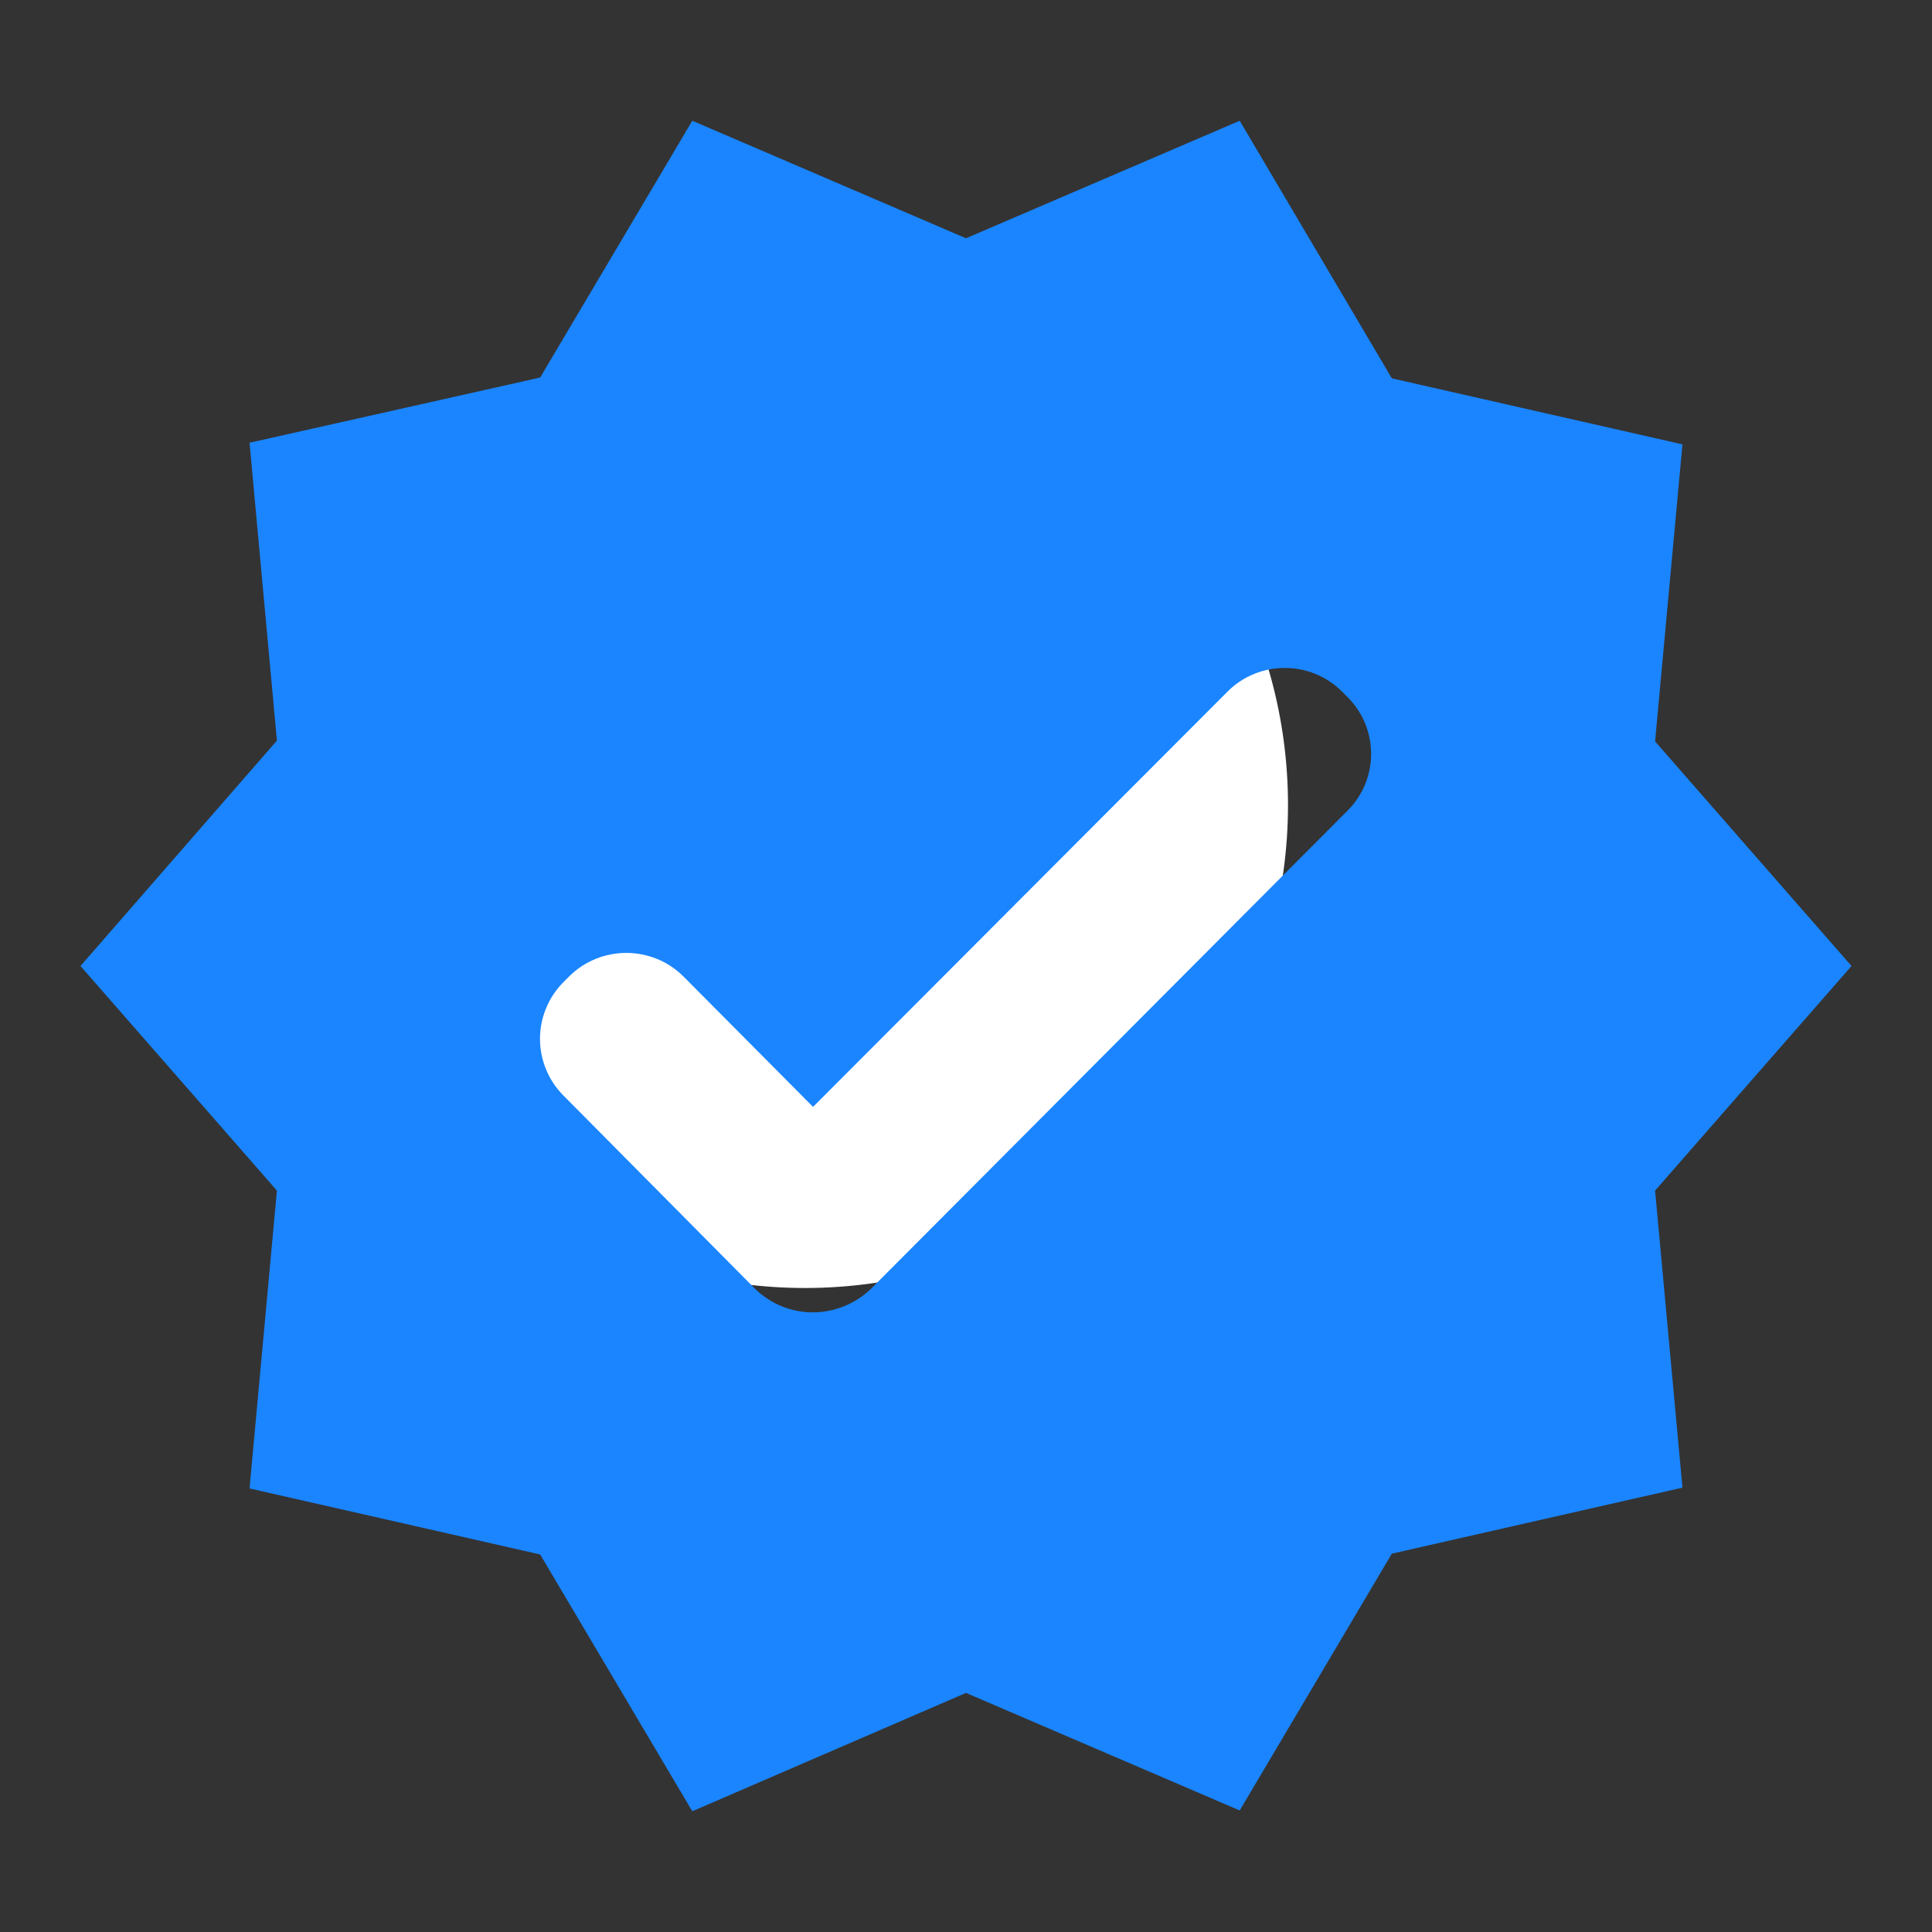 <svg width="12" height="12" viewBox="0 0 12 12" fill="none" xmlns="http://www.w3.org/2000/svg">
<rect x="0" y="0" width="12" height="12" fill="#333333" stroke="none"/>
<circle cx="5" cy="5" r="3" fill="white"/>
<path d="M11.5 6L10.28 4.605L10.45 2.76L8.645 2.35L7.7 0.75L6 1.48L4.3 0.75L3.355 2.345L1.55 2.75L1.72 4.6L0.5 6L1.72 7.395L1.55 9.245L3.355 9.655L4.3 11.25L6 10.515L7.7 11.245L8.645 9.65L10.45 9.24L10.28 7.395L11.5 6ZM4.69 8.005L3.5 6.805C3.454 6.759 3.417 6.704 3.392 6.643C3.367 6.583 3.354 6.518 3.354 6.452C3.354 6.387 3.367 6.322 3.392 6.262C3.417 6.201 3.454 6.146 3.5 6.1L3.535 6.065C3.73 5.87 4.05 5.87 4.245 6.065L5.05 6.875L7.625 4.295C7.82 4.1 8.14 4.1 8.335 4.295L8.37 4.33C8.565 4.525 8.565 4.84 8.37 5.035L5.41 8.005C5.205 8.2 4.89 8.2 4.69 8.005V8.005Z" fill="#1A85FF"/>
</svg>
